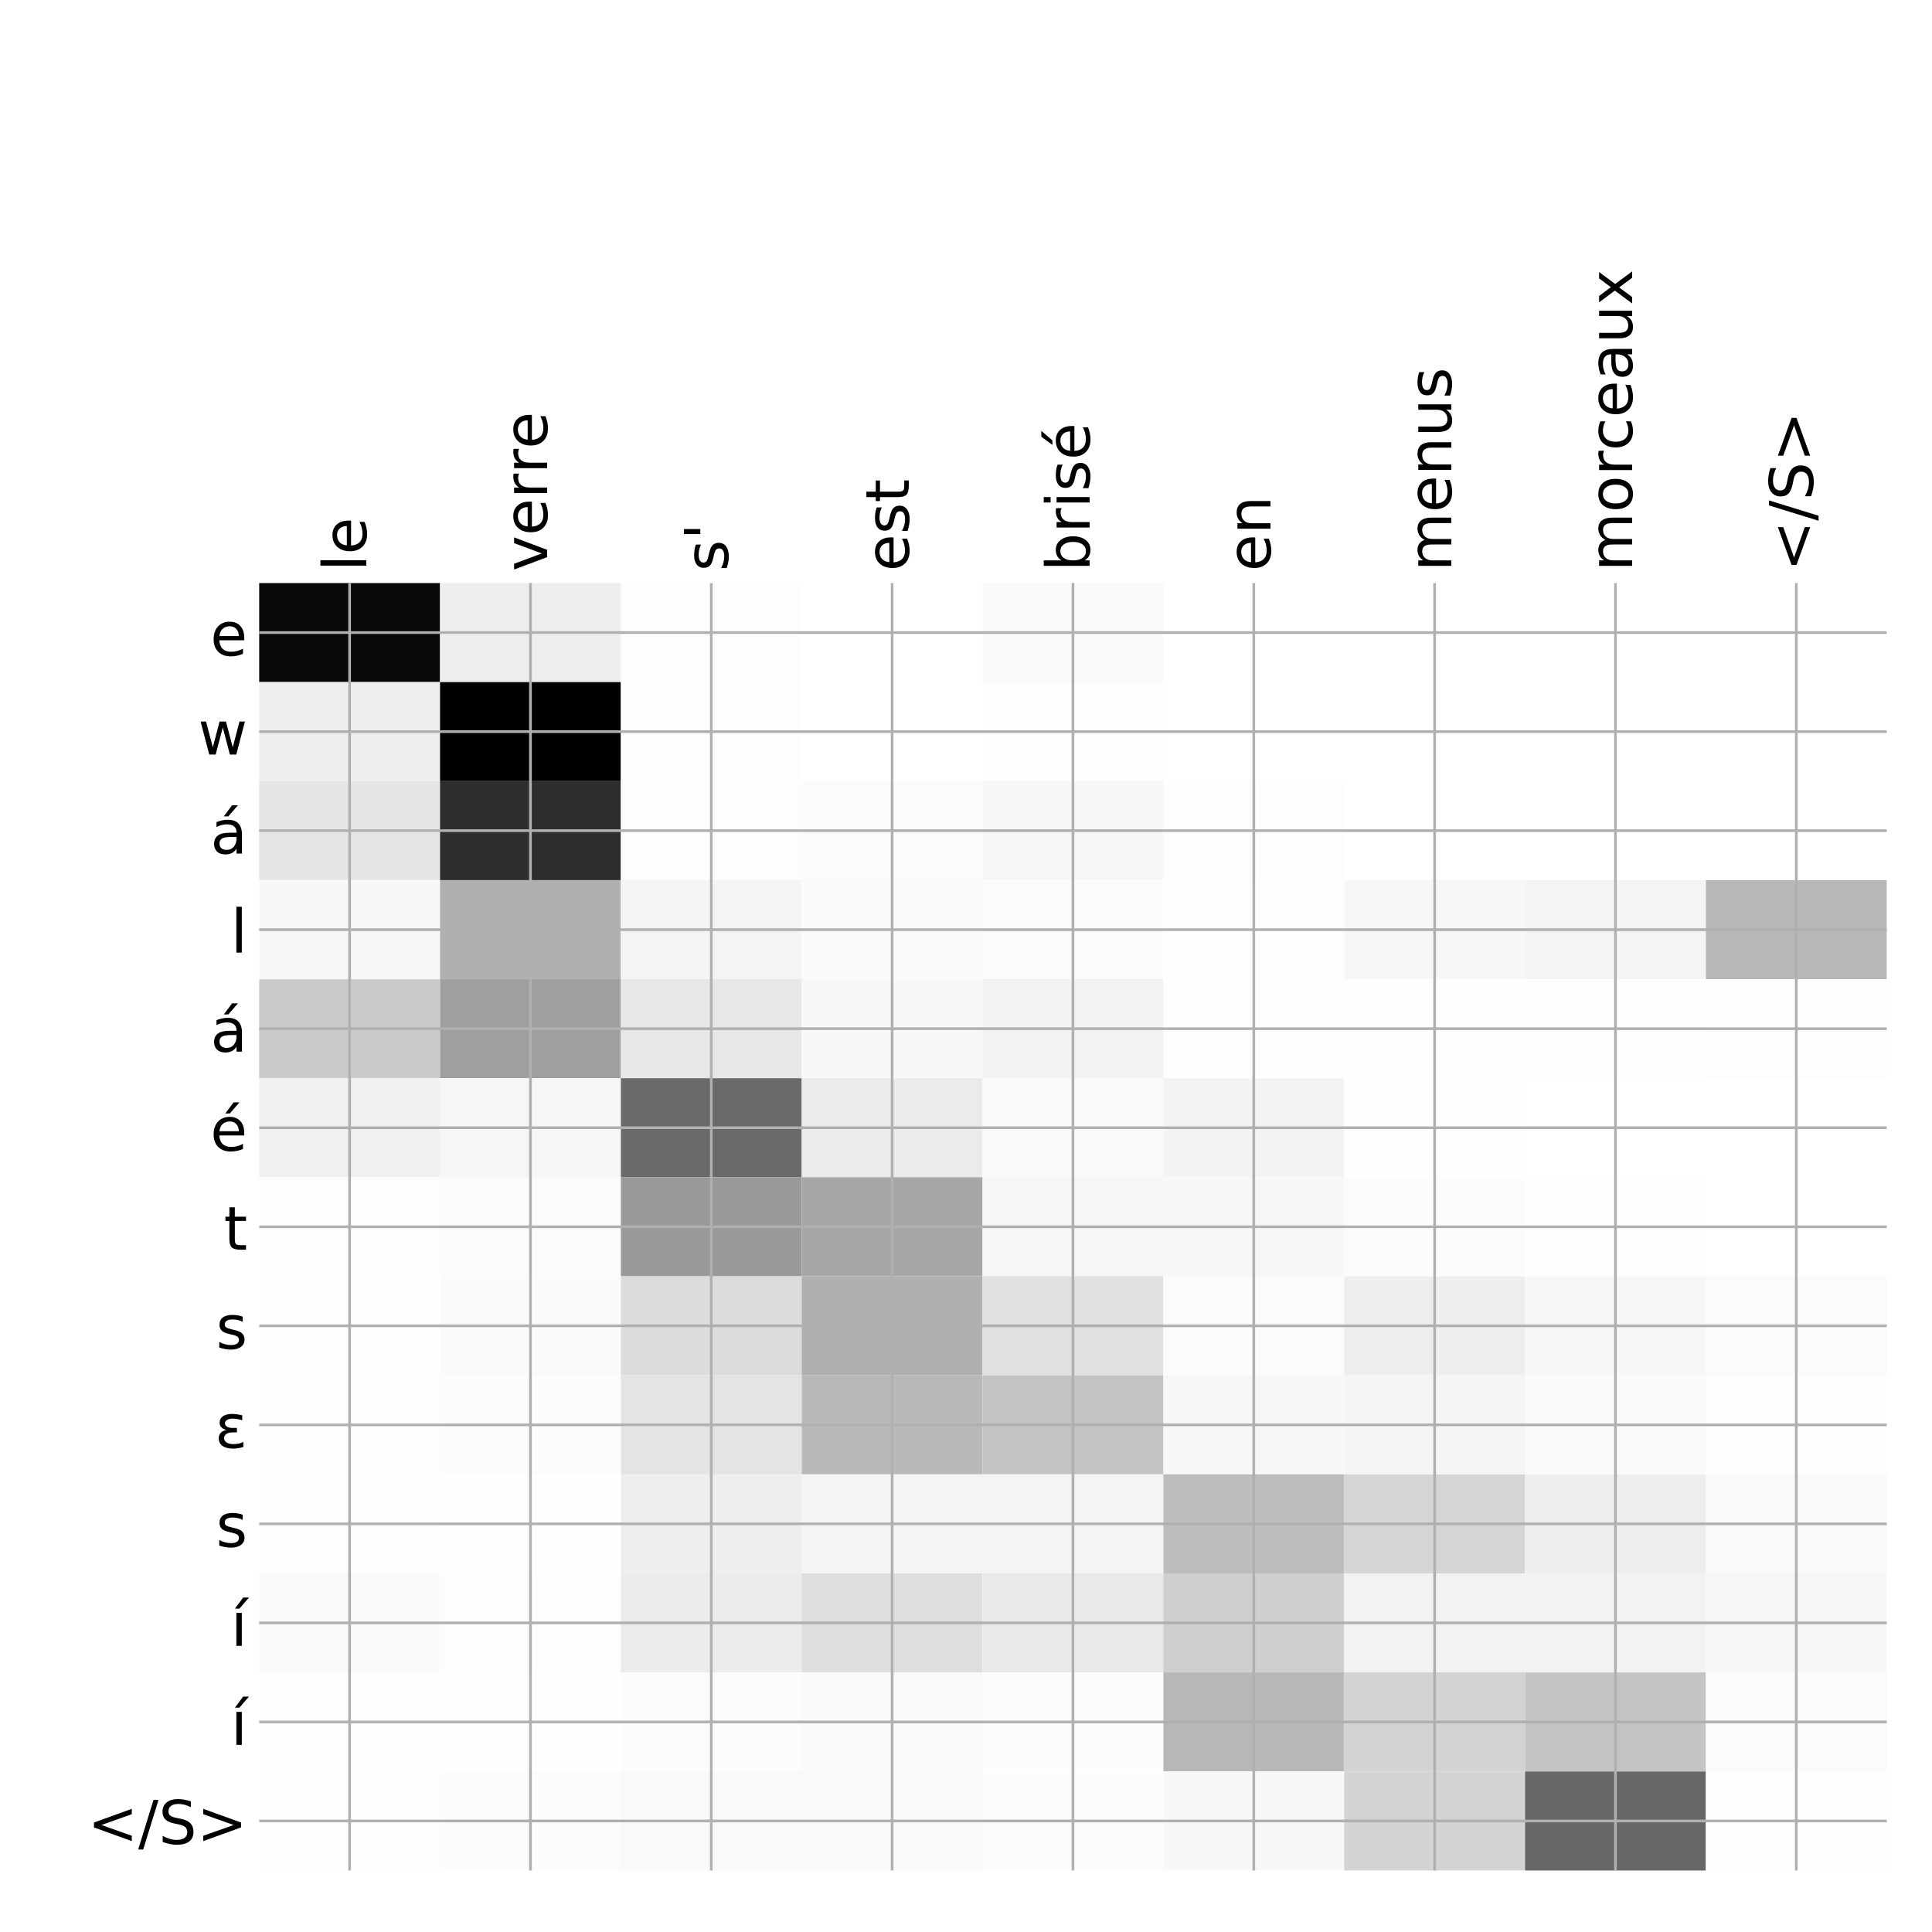 <?xml version="1.0" encoding="utf-8" standalone="no"?>
<!DOCTYPE svg PUBLIC "-//W3C//DTD SVG 1.1//EN"
  "http://www.w3.org/Graphics/SVG/1.1/DTD/svg11.dtd">
<!-- Created with matplotlib (http://matplotlib.org/) -->
<svg height="576pt" version="1.1" viewBox="0 0 576 576" width="576pt" xmlns="http://www.w3.org/2000/svg" xmlns:xlink="http://www.w3.org/1999/xlink">
 <defs>
  <style type="text/css">
*{stroke-linecap:butt;stroke-linejoin:round;}
  </style>
 </defs>
 <g id="figure_1">
  <g id="patch_1">
   <path d="M 0 576 
L 576 576 
L 576 0 
L 0 0 
z
" style="fill:#ffffff;"/>
  </g>
  <g id="axes_1">
   <g id="PolyCollection_1">
    <path clip-path="url(#p020e5f4167)" d="M 77.275 173.833 
L 77.275 203.358 
L 131.189 203.358 
L 131.189 173.833 
L 77.275 173.833 
z
" style="fill:#090909;"/>
    <path clip-path="url(#p020e5f4167)" d="M 131.189 173.833 
L 131.189 203.358 
L 185.103 203.358 
L 185.103 173.833 
L 131.189 173.833 
z
" style="fill:#eeeeee;"/>
    <path clip-path="url(#p020e5f4167)" d="M 185.103 173.833 
L 185.103 203.358 
L 239.017 203.358 
L 239.017 173.833 
L 185.103 173.833 
z
" style="fill:#fdfdfd;"/>
    <path clip-path="url(#p020e5f4167)" d="M 239.017 173.833 
L 239.017 203.358 
L 292.931 203.358 
L 292.931 173.833 
L 239.017 173.833 
z
" style="fill:#ffffff;"/>
    <path clip-path="url(#p020e5f4167)" d="M 292.931 173.833 
L 292.931 203.358 
L 346.844 203.358 
L 346.844 173.833 
L 292.931 173.833 
z
" style="fill:#f9f9f9;"/>
    <path clip-path="url(#p020e5f4167)" d="M 346.844 173.833 
L 346.844 203.358 
L 400.758 203.358 
L 400.758 173.833 
L 346.844 173.833 
z
" style="fill:#ffffff;"/>
    <path clip-path="url(#p020e5f4167)" d="M 400.758 173.833 
L 400.758 203.358 
L 454.672 203.358 
L 454.672 173.833 
L 400.758 173.833 
z
" style="fill:#ffffff;"/>
    <path clip-path="url(#p020e5f4167)" d="M 454.672 173.833 
L 454.672 203.358 
L 508.586 203.358 
L 508.586 173.833 
L 454.672 173.833 
z
" style="fill:#ffffff;"/>
    <path clip-path="url(#p020e5f4167)" d="M 508.586 173.833 
L 508.586 203.358 
L 562.5 203.358 
L 562.5 173.833 
L 508.586 173.833 
z
" style="fill:#ffffff;"/>
    <path clip-path="url(#p020e5f4167)" d="M 77.275 203.358 
L 77.275 232.883 
L 131.189 232.883 
L 131.189 203.358 
L 77.275 203.358 
z
" style="fill:#efefef;"/>
    <path clip-path="url(#p020e5f4167)" d="M 131.189 203.358 
L 131.189 232.883 
L 185.103 232.883 
L 185.103 203.358 
L 131.189 203.358 
z
"/>
    <path clip-path="url(#p020e5f4167)" d="M 185.103 203.358 
L 185.103 232.883 
L 239.017 232.883 
L 239.017 203.358 
L 185.103 203.358 
z
" style="fill:#fdfdfd;"/>
    <path clip-path="url(#p020e5f4167)" d="M 239.017 203.358 
L 239.017 232.883 
L 292.931 232.883 
L 292.931 203.358 
L 239.017 203.358 
z
" style="fill:#ffffff;"/>
    <path clip-path="url(#p020e5f4167)" d="M 292.931 203.358 
L 292.931 232.883 
L 346.844 232.883 
L 346.844 203.358 
L 292.931 203.358 
z
" style="fill:#fdfdfd;"/>
    <path clip-path="url(#p020e5f4167)" d="M 346.844 203.358 
L 346.844 232.883 
L 400.758 232.883 
L 400.758 203.358 
L 346.844 203.358 
z
" style="fill:#ffffff;"/>
    <path clip-path="url(#p020e5f4167)" d="M 400.758 203.358 
L 400.758 232.883 
L 454.672 232.883 
L 454.672 203.358 
L 400.758 203.358 
z
" style="fill:#ffffff;"/>
    <path clip-path="url(#p020e5f4167)" d="M 454.672 203.358 
L 454.672 232.883 
L 508.586 232.883 
L 508.586 203.358 
L 454.672 203.358 
z
" style="fill:#ffffff;"/>
    <path clip-path="url(#p020e5f4167)" d="M 508.586 203.358 
L 508.586 232.883 
L 562.5 232.883 
L 562.5 203.358 
L 508.586 203.358 
z
" style="fill:#ffffff;"/>
    <path clip-path="url(#p020e5f4167)" d="M 77.275 232.883 
L 77.275 262.408 
L 131.189 262.408 
L 131.189 232.883 
L 77.275 232.883 
z
" style="fill:#e6e6e6;"/>
    <path clip-path="url(#p020e5f4167)" d="M 131.189 232.883 
L 131.189 262.408 
L 185.103 262.408 
L 185.103 232.883 
L 131.189 232.883 
z
" style="fill:#2e2e2e;"/>
    <path clip-path="url(#p020e5f4167)" d="M 185.103 232.883 
L 185.103 262.408 
L 239.017 262.408 
L 239.017 232.883 
L 185.103 232.883 
z
" style="fill:#fdfdfd;"/>
    <path clip-path="url(#p020e5f4167)" d="M 239.017 232.883 
L 239.017 262.408 
L 292.931 262.408 
L 292.931 232.883 
L 239.017 232.883 
z
" style="fill:#fbfbfb;"/>
    <path clip-path="url(#p020e5f4167)" d="M 292.931 232.883 
L 292.931 262.408 
L 346.844 262.408 
L 346.844 232.883 
L 292.931 232.883 
z
" style="fill:#f7f7f7;"/>
    <path clip-path="url(#p020e5f4167)" d="M 346.844 232.883 
L 346.844 262.408 
L 400.758 262.408 
L 400.758 232.883 
L 346.844 232.883 
z
" style="fill:#fdfdfd;"/>
    <path clip-path="url(#p020e5f4167)" d="M 400.758 232.883 
L 400.758 262.408 
L 454.672 262.408 
L 454.672 232.883 
L 400.758 232.883 
z
" style="fill:#ffffff;"/>
    <path clip-path="url(#p020e5f4167)" d="M 454.672 232.883 
L 454.672 262.408 
L 508.586 262.408 
L 508.586 232.883 
L 454.672 232.883 
z
" style="fill:#ffffff;"/>
    <path clip-path="url(#p020e5f4167)" d="M 508.586 232.883 
L 508.586 262.408 
L 562.5 262.408 
L 562.5 232.883 
L 508.586 232.883 
z
" style="fill:#ffffff;"/>
    <path clip-path="url(#p020e5f4167)" d="M 77.275 262.408 
L 77.275 291.933 
L 131.189 291.933 
L 131.189 262.408 
L 77.275 262.408 
z
" style="fill:#f8f8f8;"/>
    <path clip-path="url(#p020e5f4167)" d="M 131.189 262.408 
L 131.189 291.933 
L 185.103 291.933 
L 185.103 262.408 
L 131.189 262.408 
z
" style="fill:#b0b0b0;"/>
    <path clip-path="url(#p020e5f4167)" d="M 185.103 262.408 
L 185.103 291.933 
L 239.017 291.933 
L 239.017 262.408 
L 185.103 262.408 
z
" style="fill:#f4f4f4;"/>
    <path clip-path="url(#p020e5f4167)" d="M 239.017 262.408 
L 239.017 291.933 
L 292.931 291.933 
L 292.931 262.408 
L 239.017 262.408 
z
" style="fill:#fafafa;"/>
    <path clip-path="url(#p020e5f4167)" d="M 292.931 262.408 
L 292.931 291.933 
L 346.844 291.933 
L 346.844 262.408 
L 292.931 262.408 
z
" style="fill:#fcfcfc;"/>
    <path clip-path="url(#p020e5f4167)" d="M 346.844 262.408 
L 346.844 291.933 
L 400.758 291.933 
L 400.758 262.408 
L 346.844 262.408 
z
" style="fill:#fefefe;"/>
    <path clip-path="url(#p020e5f4167)" d="M 400.758 262.408 
L 400.758 291.933 
L 454.672 291.933 
L 454.672 262.408 
L 400.758 262.408 
z
" style="fill:#f7f7f7;"/>
    <path clip-path="url(#p020e5f4167)" d="M 454.672 262.408 
L 454.672 291.933 
L 508.586 291.933 
L 508.586 262.408 
L 454.672 262.408 
z
" style="fill:#f4f4f4;"/>
    <path clip-path="url(#p020e5f4167)" d="M 508.586 262.408 
L 508.586 291.933 
L 562.5 291.933 
L 562.5 262.408 
L 508.586 262.408 
z
" style="fill:#b8b8b8;"/>
    <path clip-path="url(#p020e5f4167)" d="M 77.275 291.933 
L 77.275 321.458 
L 131.189 321.458 
L 131.189 291.933 
L 77.275 291.933 
z
" style="fill:#cacaca;"/>
    <path clip-path="url(#p020e5f4167)" d="M 131.189 291.933 
L 131.189 321.458 
L 185.103 321.458 
L 185.103 291.933 
L 131.189 291.933 
z
" style="fill:#9f9f9f;"/>
    <path clip-path="url(#p020e5f4167)" d="M 185.103 291.933 
L 185.103 321.458 
L 239.017 321.458 
L 239.017 291.933 
L 185.103 291.933 
z
" style="fill:#e7e7e7;"/>
    <path clip-path="url(#p020e5f4167)" d="M 239.017 291.933 
L 239.017 321.458 
L 292.931 321.458 
L 292.931 291.933 
L 239.017 291.933 
z
" style="fill:#f8f8f8;"/>
    <path clip-path="url(#p020e5f4167)" d="M 292.931 291.933 
L 292.931 321.458 
L 346.844 321.458 
L 346.844 291.933 
L 292.931 291.933 
z
" style="fill:#f2f2f2;"/>
    <path clip-path="url(#p020e5f4167)" d="M 346.844 291.933 
L 346.844 321.458 
L 400.758 321.458 
L 400.758 291.933 
L 346.844 291.933 
z
" style="fill:#fefefe;"/>
    <path clip-path="url(#p020e5f4167)" d="M 400.758 291.933 
L 400.758 321.458 
L 454.672 321.458 
L 454.672 291.933 
L 400.758 291.933 
z
" style="fill:#fefefe;"/>
    <path clip-path="url(#p020e5f4167)" d="M 454.672 291.933 
L 454.672 321.458 
L 508.586 321.458 
L 508.586 291.933 
L 454.672 291.933 
z
" style="fill:#fefefe;"/>
    <path clip-path="url(#p020e5f4167)" d="M 508.586 291.933 
L 508.586 321.458 
L 562.5 321.458 
L 562.5 291.933 
L 508.586 291.933 
z
" style="fill:#fdfdfd;"/>
    <path clip-path="url(#p020e5f4167)" d="M 77.275 321.458 
L 77.275 350.983 
L 131.189 350.983 
L 131.189 321.458 
L 77.275 321.458 
z
" style="fill:#f0f0f0;"/>
    <path clip-path="url(#p020e5f4167)" d="M 131.189 321.458 
L 131.189 350.983 
L 185.103 350.983 
L 185.103 321.458 
L 131.189 321.458 
z
" style="fill:#f6f6f6;"/>
    <path clip-path="url(#p020e5f4167)" d="M 185.103 321.458 
L 185.103 350.983 
L 239.017 350.983 
L 239.017 321.458 
L 185.103 321.458 
z
" style="fill:#6a6a6a;"/>
    <path clip-path="url(#p020e5f4167)" d="M 239.017 321.458 
L 239.017 350.983 
L 292.931 350.983 
L 292.931 321.458 
L 239.017 321.458 
z
" style="fill:#ebebeb;"/>
    <path clip-path="url(#p020e5f4167)" d="M 292.931 321.458 
L 292.931 350.983 
L 346.844 350.983 
L 346.844 321.458 
L 292.931 321.458 
z
" style="fill:#f9f9f9;"/>
    <path clip-path="url(#p020e5f4167)" d="M 346.844 321.458 
L 346.844 350.983 
L 400.758 350.983 
L 400.758 321.458 
L 346.844 321.458 
z
" style="fill:#f3f3f3;"/>
    <path clip-path="url(#p020e5f4167)" d="M 400.758 321.458 
L 400.758 350.983 
L 454.672 350.983 
L 454.672 321.458 
L 400.758 321.458 
z
" style="fill:#fefefe;"/>
    <path clip-path="url(#p020e5f4167)" d="M 454.672 321.458 
L 454.672 350.983 
L 508.586 350.983 
L 508.586 321.458 
L 454.672 321.458 
z
" style="fill:#ffffff;"/>
    <path clip-path="url(#p020e5f4167)" d="M 508.586 321.458 
L 508.586 350.983 
L 562.5 350.983 
L 562.5 321.458 
L 508.586 321.458 
z
" style="fill:#ffffff;"/>
    <path clip-path="url(#p020e5f4167)" d="M 77.275 350.983 
L 77.275 380.508 
L 131.189 380.508 
L 131.189 350.983 
L 77.275 350.983 
z
" style="fill:#fdfdfd;"/>
    <path clip-path="url(#p020e5f4167)" d="M 131.189 350.983 
L 131.189 380.508 
L 185.103 380.508 
L 185.103 350.983 
L 131.189 350.983 
z
" style="fill:#fbfbfb;"/>
    <path clip-path="url(#p020e5f4167)" d="M 185.103 350.983 
L 185.103 380.508 
L 239.017 380.508 
L 239.017 350.983 
L 185.103 350.983 
z
" style="fill:#999999;"/>
    <path clip-path="url(#p020e5f4167)" d="M 239.017 350.983 
L 239.017 380.508 
L 292.931 380.508 
L 292.931 350.983 
L 239.017 350.983 
z
" style="fill:#a7a7a7;"/>
    <path clip-path="url(#p020e5f4167)" d="M 292.931 350.983 
L 292.931 380.508 
L 346.844 380.508 
L 346.844 350.983 
L 292.931 350.983 
z
" style="fill:#f6f6f6;"/>
    <path clip-path="url(#p020e5f4167)" d="M 346.844 350.983 
L 346.844 380.508 
L 400.758 380.508 
L 400.758 350.983 
L 346.844 350.983 
z
" style="fill:#f7f7f7;"/>
    <path clip-path="url(#p020e5f4167)" d="M 400.758 350.983 
L 400.758 380.508 
L 454.672 380.508 
L 454.672 350.983 
L 400.758 350.983 
z
" style="fill:#fcfcfc;"/>
    <path clip-path="url(#p020e5f4167)" d="M 454.672 350.983 
L 454.672 380.508 
L 508.586 380.508 
L 508.586 350.983 
L 454.672 350.983 
z
" style="fill:#fefefe;"/>
    <path clip-path="url(#p020e5f4167)" d="M 508.586 350.983 
L 508.586 380.508 
L 562.5 380.508 
L 562.5 350.983 
L 508.586 350.983 
z
" style="fill:#ffffff;"/>
    <path clip-path="url(#p020e5f4167)" d="M 77.275 380.508 
L 77.275 410.033 
L 131.189 410.033 
L 131.189 380.508 
L 77.275 380.508 
z
" style="fill:#fefefe;"/>
    <path clip-path="url(#p020e5f4167)" d="M 131.189 380.508 
L 131.189 410.033 
L 185.103 410.033 
L 185.103 380.508 
L 131.189 380.508 
z
" style="fill:#fafafa;"/>
    <path clip-path="url(#p020e5f4167)" d="M 185.103 380.508 
L 185.103 410.033 
L 239.017 410.033 
L 239.017 380.508 
L 185.103 380.508 
z
" style="fill:#dcdcdc;"/>
    <path clip-path="url(#p020e5f4167)" d="M 239.017 380.508 
L 239.017 410.033 
L 292.931 410.033 
L 292.931 380.508 
L 239.017 380.508 
z
" style="fill:#afafaf;"/>
    <path clip-path="url(#p020e5f4167)" d="M 292.931 380.508 
L 292.931 410.033 
L 346.844 410.033 
L 346.844 380.508 
L 292.931 380.508 
z
" style="fill:#e0e0e0;"/>
    <path clip-path="url(#p020e5f4167)" d="M 346.844 380.508 
L 346.844 410.033 
L 400.758 410.033 
L 400.758 380.508 
L 346.844 380.508 
z
" style="fill:#fbfbfb;"/>
    <path clip-path="url(#p020e5f4167)" d="M 400.758 380.508 
L 400.758 410.033 
L 454.672 410.033 
L 454.672 380.508 
L 400.758 380.508 
z
" style="fill:#eeeeee;"/>
    <path clip-path="url(#p020e5f4167)" d="M 454.672 380.508 
L 454.672 410.033 
L 508.586 410.033 
L 508.586 380.508 
L 454.672 380.508 
z
" style="fill:#f7f7f7;"/>
    <path clip-path="url(#p020e5f4167)" d="M 508.586 380.508 
L 508.586 410.033 
L 562.5 410.033 
L 562.5 380.508 
L 508.586 380.508 
z
" style="fill:#fbfbfb;"/>
    <path clip-path="url(#p020e5f4167)" d="M 77.275 410.033 
L 77.275 439.558 
L 131.189 439.558 
L 131.189 410.033 
L 77.275 410.033 
z
" style="fill:#fdfdfd;"/>
    <path clip-path="url(#p020e5f4167)" d="M 131.189 410.033 
L 131.189 439.558 
L 185.103 439.558 
L 185.103 410.033 
L 131.189 410.033 
z
" style="fill:#fcfcfc;"/>
    <path clip-path="url(#p020e5f4167)" d="M 185.103 410.033 
L 185.103 439.558 
L 239.017 439.558 
L 239.017 410.033 
L 185.103 410.033 
z
" style="fill:#e4e4e4;"/>
    <path clip-path="url(#p020e5f4167)" d="M 239.017 410.033 
L 239.017 439.558 
L 292.931 439.558 
L 292.931 410.033 
L 239.017 410.033 
z
" style="fill:#b9b9b9;"/>
    <path clip-path="url(#p020e5f4167)" d="M 292.931 410.033 
L 292.931 439.558 
L 346.844 439.558 
L 346.844 410.033 
L 292.931 410.033 
z
" style="fill:#c3c3c3;"/>
    <path clip-path="url(#p020e5f4167)" d="M 346.844 410.033 
L 346.844 439.558 
L 400.758 439.558 
L 400.758 410.033 
L 346.844 410.033 
z
" style="fill:#f7f7f7;"/>
    <path clip-path="url(#p020e5f4167)" d="M 400.758 410.033 
L 400.758 439.558 
L 454.672 439.558 
L 454.672 410.033 
L 400.758 410.033 
z
" style="fill:#f5f5f5;"/>
    <path clip-path="url(#p020e5f4167)" d="M 454.672 410.033 
L 454.672 439.558 
L 508.586 439.558 
L 508.586 410.033 
L 454.672 410.033 
z
" style="fill:#fafafa;"/>
    <path clip-path="url(#p020e5f4167)" d="M 508.586 410.033 
L 508.586 439.558 
L 562.5 439.558 
L 562.5 410.033 
L 508.586 410.033 
z
" style="fill:#fefefe;"/>
    <path clip-path="url(#p020e5f4167)" d="M 77.275 439.558 
L 77.275 469.083 
L 131.189 469.083 
L 131.189 439.558 
L 77.275 439.558 
z
" style="fill:#fdfdfd;"/>
    <path clip-path="url(#p020e5f4167)" d="M 131.189 439.558 
L 131.189 469.083 
L 185.103 469.083 
L 185.103 439.558 
L 131.189 439.558 
z
" style="fill:#fefefe;"/>
    <path clip-path="url(#p020e5f4167)" d="M 185.103 439.558 
L 185.103 469.083 
L 239.017 469.083 
L 239.017 439.558 
L 185.103 439.558 
z
" style="fill:#eeeeee;"/>
    <path clip-path="url(#p020e5f4167)" d="M 239.017 439.558 
L 239.017 469.083 
L 292.931 469.083 
L 292.931 439.558 
L 239.017 439.558 
z
" style="fill:#f4f4f4;"/>
    <path clip-path="url(#p020e5f4167)" d="M 292.931 439.558 
L 292.931 469.083 
L 346.844 469.083 
L 346.844 439.558 
L 292.931 439.558 
z
" style="fill:#f4f4f4;"/>
    <path clip-path="url(#p020e5f4167)" d="M 346.844 439.558 
L 346.844 469.083 
L 400.758 469.083 
L 400.758 439.558 
L 346.844 439.558 
z
" style="fill:#bdbdbd;"/>
    <path clip-path="url(#p020e5f4167)" d="M 400.758 439.558 
L 400.758 469.083 
L 454.672 469.083 
L 454.672 439.558 
L 400.758 439.558 
z
" style="fill:#d5d5d5;"/>
    <path clip-path="url(#p020e5f4167)" d="M 454.672 439.558 
L 454.672 469.083 
L 508.586 469.083 
L 508.586 439.558 
L 454.672 439.558 
z
" style="fill:#eeeeee;"/>
    <path clip-path="url(#p020e5f4167)" d="M 508.586 439.558 
L 508.586 469.083 
L 562.5 469.083 
L 562.5 439.558 
L 508.586 439.558 
z
" style="fill:#f9f9f9;"/>
    <path clip-path="url(#p020e5f4167)" d="M 77.275 469.083 
L 77.275 498.608 
L 131.189 498.608 
L 131.189 469.083 
L 77.275 469.083 
z
" style="fill:#f9f9f9;"/>
    <path clip-path="url(#p020e5f4167)" d="M 131.189 469.083 
L 131.189 498.608 
L 185.103 498.608 
L 185.103 469.083 
L 131.189 469.083 
z
" style="fill:#fdfdfd;"/>
    <path clip-path="url(#p020e5f4167)" d="M 185.103 469.083 
L 185.103 498.608 
L 239.017 498.608 
L 239.017 469.083 
L 185.103 469.083 
z
" style="fill:#ececec;"/>
    <path clip-path="url(#p020e5f4167)" d="M 239.017 469.083 
L 239.017 498.608 
L 292.931 498.608 
L 292.931 469.083 
L 239.017 469.083 
z
" style="fill:#dedede;"/>
    <path clip-path="url(#p020e5f4167)" d="M 292.931 469.083 
L 292.931 498.608 
L 346.844 498.608 
L 346.844 469.083 
L 292.931 469.083 
z
" style="fill:#e9e9e9;"/>
    <path clip-path="url(#p020e5f4167)" d="M 346.844 469.083 
L 346.844 498.608 
L 400.758 498.608 
L 400.758 469.083 
L 346.844 469.083 
z
" style="fill:#cfcfcf;"/>
    <path clip-path="url(#p020e5f4167)" d="M 400.758 469.083 
L 400.758 498.608 
L 454.672 498.608 
L 454.672 469.083 
L 400.758 469.083 
z
" style="fill:#f2f2f2;"/>
    <path clip-path="url(#p020e5f4167)" d="M 454.672 469.083 
L 454.672 498.608 
L 508.586 498.608 
L 508.586 469.083 
L 454.672 469.083 
z
" style="fill:#f3f3f3;"/>
    <path clip-path="url(#p020e5f4167)" d="M 508.586 469.083 
L 508.586 498.608 
L 562.5 498.608 
L 562.5 469.083 
L 508.586 469.083 
z
" style="fill:#f6f6f6;"/>
    <path clip-path="url(#p020e5f4167)" d="M 77.275 498.608 
L 77.275 528.133 
L 131.189 528.133 
L 131.189 498.608 
L 77.275 498.608 
z
" style="fill:#fefefe;"/>
    <path clip-path="url(#p020e5f4167)" d="M 131.189 498.608 
L 131.189 528.133 
L 185.103 528.133 
L 185.103 498.608 
L 131.189 498.608 
z
" style="fill:#fefefe;"/>
    <path clip-path="url(#p020e5f4167)" d="M 185.103 498.608 
L 185.103 528.133 
L 239.017 528.133 
L 239.017 498.608 
L 185.103 498.608 
z
" style="fill:#fcfcfc;"/>
    <path clip-path="url(#p020e5f4167)" d="M 239.017 498.608 
L 239.017 528.133 
L 292.931 528.133 
L 292.931 498.608 
L 239.017 498.608 
z
" style="fill:#f9f9f9;"/>
    <path clip-path="url(#p020e5f4167)" d="M 292.931 498.608 
L 292.931 528.133 
L 346.844 528.133 
L 346.844 498.608 
L 292.931 498.608 
z
" style="fill:#fcfcfc;"/>
    <path clip-path="url(#p020e5f4167)" d="M 346.844 498.608 
L 346.844 528.133 
L 400.758 528.133 
L 400.758 498.608 
L 346.844 498.608 
z
" style="fill:#b8b8b8;"/>
    <path clip-path="url(#p020e5f4167)" d="M 400.758 498.608 
L 400.758 528.133 
L 454.672 528.133 
L 454.672 498.608 
L 400.758 498.608 
z
" style="fill:#d3d3d3;"/>
    <path clip-path="url(#p020e5f4167)" d="M 454.672 498.608 
L 454.672 528.133 
L 508.586 528.133 
L 508.586 498.608 
L 454.672 498.608 
z
" style="fill:#c4c4c4;"/>
    <path clip-path="url(#p020e5f4167)" d="M 508.586 498.608 
L 508.586 528.133 
L 562.5 528.133 
L 562.5 498.608 
L 508.586 498.608 
z
" style="fill:#fbfbfb;"/>
    <path clip-path="url(#p020e5f4167)" d="M 77.275 528.133 
L 77.275 557.658 
L 131.189 557.658 
L 131.189 528.133 
L 77.275 528.133 
z
" style="fill:#fefefe;"/>
    <path clip-path="url(#p020e5f4167)" d="M 131.189 528.133 
L 131.189 557.658 
L 185.103 557.658 
L 185.103 528.133 
L 131.189 528.133 
z
" style="fill:#fcfcfc;"/>
    <path clip-path="url(#p020e5f4167)" d="M 185.103 528.133 
L 185.103 557.658 
L 239.017 557.658 
L 239.017 528.133 
L 185.103 528.133 
z
" style="fill:#f9f9f9;"/>
    <path clip-path="url(#p020e5f4167)" d="M 239.017 528.133 
L 239.017 557.658 
L 292.931 557.658 
L 292.931 528.133 
L 239.017 528.133 
z
" style="fill:#f9f9f9;"/>
    <path clip-path="url(#p020e5f4167)" d="M 292.931 528.133 
L 292.931 557.658 
L 346.844 557.658 
L 346.844 528.133 
L 292.931 528.133 
z
" style="fill:#fcfcfc;"/>
    <path clip-path="url(#p020e5f4167)" d="M 346.844 528.133 
L 346.844 557.658 
L 400.758 557.658 
L 400.758 528.133 
L 346.844 528.133 
z
" style="fill:#f8f8f8;"/>
    <path clip-path="url(#p020e5f4167)" d="M 400.758 528.133 
L 400.758 557.658 
L 454.672 557.658 
L 454.672 528.133 
L 400.758 528.133 
z
" style="fill:#d4d4d4;"/>
    <path clip-path="url(#p020e5f4167)" d="M 454.672 528.133 
L 454.672 557.658 
L 508.586 557.658 
L 508.586 528.133 
L 454.672 528.133 
z
" style="fill:#676767;"/>
    <path clip-path="url(#p020e5f4167)" d="M 508.586 528.133 
L 508.586 557.658 
L 562.5 557.658 
L 562.5 528.133 
L 508.586 528.133 
z
" style="fill:#fdfdfd;"/>
   </g>
   <g id="matplotlib.axis_1">
    <g id="xtick_1">
     <g id="line2d_1">
      <path clip-path="url(#p020e5f4167)" d="M 104.232 557.658 
L 104.232 173.833 
" style="fill:none;stroke:#b0b0b0;stroke-linecap:square;stroke-width:0.8;"/>
     </g>
     <g id="line2d_2"/>
     <g id="text_1">
      <!-- le -->
      <defs>
       <path d="M 9.422 75.984 
L 18.406 75.984 
L 18.406 0 
L 9.422 0 
z
" id="DejaVuSans-6c"/>
       <path d="M 56.203 29.594 
L 56.203 25.203 
L 14.891 25.203 
Q 15.484 15.922 20.484 11.062 
Q 25.484 6.203 34.422 6.203 
Q 39.594 6.203 44.453 7.469 
Q 49.312 8.734 54.109 11.281 
L 54.109 2.781 
Q 49.266 0.734 44.188 -0.344 
Q 39.109 -1.422 33.891 -1.422 
Q 20.797 -1.422 13.156 6.188 
Q 5.516 13.812 5.516 26.812 
Q 5.516 40.234 12.766 48.109 
Q 20.016 56 32.328 56 
Q 43.359 56 49.781 48.891 
Q 56.203 41.797 56.203 29.594 
z
M 47.219 32.234 
Q 47.125 39.594 43.094 43.984 
Q 39.062 48.391 32.422 48.391 
Q 24.906 48.391 20.391 44.141 
Q 15.875 39.891 15.188 32.172 
z
" id="DejaVuSans-65"/>
      </defs>
      <g transform="translate(109.199 170.333)rotate(-90)scale(0.18 -0.18)">
       <use xlink:href="#DejaVuSans-6c"/>
       <use x="27.783" xlink:href="#DejaVuSans-65"/>
      </g>
     </g>
    </g>
    <g id="xtick_2">
     <g id="line2d_3">
      <path clip-path="url(#p020e5f4167)" d="M 158.146 557.658 
L 158.146 173.833 
" style="fill:none;stroke:#b0b0b0;stroke-linecap:square;stroke-width:0.8;"/>
     </g>
     <g id="line2d_4"/>
     <g id="text_2">
      <!-- verre -->
      <defs>
       <path d="M 2.984 54.688 
L 12.5 54.688 
L 29.594 8.797 
L 46.688 54.688 
L 56.203 54.688 
L 35.688 0 
L 23.484 0 
z
" id="DejaVuSans-76"/>
       <path d="M 41.109 46.297 
Q 39.594 47.172 37.812 47.578 
Q 36.031 48 33.891 48 
Q 26.266 48 22.188 43.047 
Q 18.109 38.094 18.109 28.812 
L 18.109 0 
L 9.078 0 
L 9.078 54.688 
L 18.109 54.688 
L 18.109 46.188 
Q 20.953 51.172 25.484 53.578 
Q 30.031 56 36.531 56 
Q 37.453 56 38.578 55.875 
Q 39.703 55.766 41.062 55.516 
z
" id="DejaVuSans-72"/>
      </defs>
      <g transform="translate(163.113 170.333)rotate(-90)scale(0.18 -0.18)">
       <use xlink:href="#DejaVuSans-76"/>
       <use x="59.18" xlink:href="#DejaVuSans-65"/>
       <use x="120.703" xlink:href="#DejaVuSans-72"/>
       <use x="161.801" xlink:href="#DejaVuSans-72"/>
       <use x="202.883" xlink:href="#DejaVuSans-65"/>
      </g>
     </g>
    </g>
    <g id="xtick_3">
     <g id="line2d_5">
      <path clip-path="url(#p020e5f4167)" d="M 212.06 557.658 
L 212.06 173.833 
" style="fill:none;stroke:#b0b0b0;stroke-linecap:square;stroke-width:0.8;"/>
     </g>
     <g id="line2d_6"/>
     <g id="text_3">
      <!-- s' -->
      <defs>
       <path d="M 44.281 53.078 
L 44.281 44.578 
Q 40.484 46.531 36.375 47.5 
Q 32.281 48.484 27.875 48.484 
Q 21.188 48.484 17.844 46.438 
Q 14.5 44.391 14.5 40.281 
Q 14.5 37.156 16.891 35.375 
Q 19.281 33.594 26.516 31.984 
L 29.594 31.297 
Q 39.156 29.25 43.188 25.516 
Q 47.219 21.781 47.219 15.094 
Q 47.219 7.469 41.188 3.016 
Q 35.156 -1.422 24.609 -1.422 
Q 20.219 -1.422 15.453 -0.562 
Q 10.688 0.297 5.422 2 
L 5.422 11.281 
Q 10.406 8.688 15.234 7.391 
Q 20.062 6.109 24.812 6.109 
Q 31.156 6.109 34.562 8.281 
Q 37.984 10.453 37.984 14.406 
Q 37.984 18.062 35.516 20.016 
Q 33.062 21.969 24.703 23.781 
L 21.578 24.516 
Q 13.234 26.266 9.516 29.906 
Q 5.812 33.547 5.812 39.891 
Q 5.812 47.609 11.281 51.797 
Q 16.75 56 26.812 56 
Q 31.781 56 36.172 55.266 
Q 40.578 54.547 44.281 53.078 
z
" id="DejaVuSans-73"/>
       <path d="M 17.922 72.906 
L 17.922 45.797 
L 9.625 45.797 
L 9.625 72.906 
z
" id="DejaVuSans-27"/>
      </defs>
      <g transform="translate(217.027 170.333)rotate(-90)scale(0.18 -0.18)">
       <use xlink:href="#DejaVuSans-73"/>
       <use x="52.1" xlink:href="#DejaVuSans-27"/>
      </g>
     </g>
    </g>
    <g id="xtick_4">
     <g id="line2d_7">
      <path clip-path="url(#p020e5f4167)" d="M 265.974 557.658 
L 265.974 173.833 
" style="fill:none;stroke:#b0b0b0;stroke-linecap:square;stroke-width:0.8;"/>
     </g>
     <g id="line2d_8"/>
     <g id="text_4">
      <!-- est -->
      <defs>
       <path d="M 18.312 70.219 
L 18.312 54.688 
L 36.812 54.688 
L 36.812 47.703 
L 18.312 47.703 
L 18.312 18.016 
Q 18.312 11.328 20.141 9.422 
Q 21.969 7.516 27.594 7.516 
L 36.812 7.516 
L 36.812 0 
L 27.594 0 
Q 17.188 0 13.234 3.875 
Q 9.281 7.766 9.281 18.016 
L 9.281 47.703 
L 2.688 47.703 
L 2.688 54.688 
L 9.281 54.688 
L 9.281 70.219 
z
" id="DejaVuSans-74"/>
      </defs>
      <g transform="translate(270.94 170.333)rotate(-90)scale(0.18 -0.18)">
       <use xlink:href="#DejaVuSans-65"/>
       <use x="61.523" xlink:href="#DejaVuSans-73"/>
       <use x="113.623" xlink:href="#DejaVuSans-74"/>
      </g>
     </g>
    </g>
    <g id="xtick_5">
     <g id="line2d_9">
      <path clip-path="url(#p020e5f4167)" d="M 319.887 557.658 
L 319.887 173.833 
" style="fill:none;stroke:#b0b0b0;stroke-linecap:square;stroke-width:0.8;"/>
     </g>
     <g id="line2d_10"/>
     <g id="text_5">
      <!-- brisé -->
      <defs>
       <path d="M 48.688 27.297 
Q 48.688 37.203 44.609 42.844 
Q 40.531 48.484 33.406 48.484 
Q 26.266 48.484 22.188 42.844 
Q 18.109 37.203 18.109 27.297 
Q 18.109 17.391 22.188 11.75 
Q 26.266 6.109 33.406 6.109 
Q 40.531 6.109 44.609 11.75 
Q 48.688 17.391 48.688 27.297 
z
M 18.109 46.391 
Q 20.953 51.266 25.266 53.625 
Q 29.594 56 35.594 56 
Q 45.562 56 51.781 48.094 
Q 58.016 40.188 58.016 27.297 
Q 58.016 14.406 51.781 6.484 
Q 45.562 -1.422 35.594 -1.422 
Q 29.594 -1.422 25.266 0.953 
Q 20.953 3.328 18.109 8.203 
L 18.109 0 
L 9.078 0 
L 9.078 75.984 
L 18.109 75.984 
z
" id="DejaVuSans-62"/>
       <path d="M 9.422 54.688 
L 18.406 54.688 
L 18.406 0 
L 9.422 0 
z
M 9.422 75.984 
L 18.406 75.984 
L 18.406 64.594 
L 9.422 64.594 
z
" id="DejaVuSans-69"/>
       <path d="M 56.203 29.594 
L 56.203 25.203 
L 14.891 25.203 
Q 15.484 15.922 20.484 11.062 
Q 25.484 6.203 34.422 6.203 
Q 39.594 6.203 44.453 7.469 
Q 49.312 8.734 54.109 11.281 
L 54.109 2.781 
Q 49.266 0.734 44.188 -0.344 
Q 39.109 -1.422 33.891 -1.422 
Q 20.797 -1.422 13.156 6.188 
Q 5.516 13.812 5.516 26.812 
Q 5.516 40.234 12.766 48.109 
Q 20.016 56 32.328 56 
Q 43.359 56 49.781 48.891 
Q 56.203 41.797 56.203 29.594 
z
M 47.219 32.234 
Q 47.125 39.594 43.094 43.984 
Q 39.062 48.391 32.422 48.391 
Q 24.906 48.391 20.391 44.141 
Q 15.875 39.891 15.188 32.172 
z
M 38.531 79.984 
L 48.25 79.984 
L 32.344 61.625 
L 24.859 61.625 
z
" id="DejaVuSans-e9"/>
      </defs>
      <g transform="translate(324.854 170.333)rotate(-90)scale(0.18 -0.18)">
       <use xlink:href="#DejaVuSans-62"/>
       <use x="63.477" xlink:href="#DejaVuSans-72"/>
       <use x="104.59" xlink:href="#DejaVuSans-69"/>
       <use x="132.373" xlink:href="#DejaVuSans-73"/>
       <use x="184.473" xlink:href="#DejaVuSans-e9"/>
      </g>
     </g>
    </g>
    <g id="xtick_6">
     <g id="line2d_11">
      <path clip-path="url(#p020e5f4167)" d="M 373.801 557.658 
L 373.801 173.833 
" style="fill:none;stroke:#b0b0b0;stroke-linecap:square;stroke-width:0.8;"/>
     </g>
     <g id="line2d_12"/>
     <g id="text_6">
      <!-- en -->
      <defs>
       <path d="M 54.891 33.016 
L 54.891 0 
L 45.906 0 
L 45.906 32.719 
Q 45.906 40.484 42.875 44.328 
Q 39.844 48.188 33.797 48.188 
Q 26.516 48.188 22.312 43.547 
Q 18.109 38.922 18.109 30.906 
L 18.109 0 
L 9.078 0 
L 9.078 54.688 
L 18.109 54.688 
L 18.109 46.188 
Q 21.344 51.125 25.703 53.562 
Q 30.078 56 35.797 56 
Q 45.219 56 50.047 50.172 
Q 54.891 44.344 54.891 33.016 
z
" id="DejaVuSans-6e"/>
      </defs>
      <g transform="translate(378.768 170.333)rotate(-90)scale(0.18 -0.18)">
       <use xlink:href="#DejaVuSans-65"/>
       <use x="61.523" xlink:href="#DejaVuSans-6e"/>
      </g>
     </g>
    </g>
    <g id="xtick_7">
     <g id="line2d_13">
      <path clip-path="url(#p020e5f4167)" d="M 427.715 557.658 
L 427.715 173.833 
" style="fill:none;stroke:#b0b0b0;stroke-linecap:square;stroke-width:0.8;"/>
     </g>
     <g id="line2d_14"/>
     <g id="text_7">
      <!-- menus -->
      <defs>
       <path d="M 52 44.188 
Q 55.375 50.25 60.062 53.125 
Q 64.75 56 71.094 56 
Q 79.641 56 84.281 50.016 
Q 88.922 44.047 88.922 33.016 
L 88.922 0 
L 79.891 0 
L 79.891 32.719 
Q 79.891 40.578 77.094 44.375 
Q 74.312 48.188 68.609 48.188 
Q 61.625 48.188 57.562 43.547 
Q 53.516 38.922 53.516 30.906 
L 53.516 0 
L 44.484 0 
L 44.484 32.719 
Q 44.484 40.625 41.703 44.406 
Q 38.922 48.188 33.109 48.188 
Q 26.219 48.188 22.156 43.531 
Q 18.109 38.875 18.109 30.906 
L 18.109 0 
L 9.078 0 
L 9.078 54.688 
L 18.109 54.688 
L 18.109 46.188 
Q 21.188 51.219 25.484 53.609 
Q 29.781 56 35.688 56 
Q 41.656 56 45.828 52.969 
Q 50 49.953 52 44.188 
z
" id="DejaVuSans-6d"/>
       <path d="M 8.5 21.578 
L 8.5 54.688 
L 17.484 54.688 
L 17.484 21.922 
Q 17.484 14.156 20.5 10.266 
Q 23.531 6.391 29.594 6.391 
Q 36.859 6.391 41.078 11.031 
Q 45.312 15.672 45.312 23.688 
L 45.312 54.688 
L 54.297 54.688 
L 54.297 0 
L 45.312 0 
L 45.312 8.406 
Q 42.047 3.422 37.719 1 
Q 33.406 -1.422 27.688 -1.422 
Q 18.266 -1.422 13.375 4.438 
Q 8.5 10.297 8.5 21.578 
z
M 31.109 56 
z
" id="DejaVuSans-75"/>
      </defs>
      <g transform="translate(432.682 170.333)rotate(-90)scale(0.18 -0.18)">
       <use xlink:href="#DejaVuSans-6d"/>
       <use x="97.412" xlink:href="#DejaVuSans-65"/>
       <use x="158.936" xlink:href="#DejaVuSans-6e"/>
       <use x="222.314" xlink:href="#DejaVuSans-75"/>
       <use x="285.693" xlink:href="#DejaVuSans-73"/>
      </g>
     </g>
    </g>
    <g id="xtick_8">
     <g id="line2d_15">
      <path clip-path="url(#p020e5f4167)" d="M 481.629 557.658 
L 481.629 173.833 
" style="fill:none;stroke:#b0b0b0;stroke-linecap:square;stroke-width:0.8;"/>
     </g>
     <g id="line2d_16"/>
     <g id="text_8">
      <!-- morceaux -->
      <defs>
       <path d="M 30.609 48.391 
Q 23.391 48.391 19.188 42.75 
Q 14.984 37.109 14.984 27.297 
Q 14.984 17.484 19.156 11.844 
Q 23.344 6.203 30.609 6.203 
Q 37.797 6.203 41.984 11.859 
Q 46.188 17.531 46.188 27.297 
Q 46.188 37.016 41.984 42.703 
Q 37.797 48.391 30.609 48.391 
z
M 30.609 56 
Q 42.328 56 49.016 48.375 
Q 55.719 40.766 55.719 27.297 
Q 55.719 13.875 49.016 6.219 
Q 42.328 -1.422 30.609 -1.422 
Q 18.844 -1.422 12.172 6.219 
Q 5.516 13.875 5.516 27.297 
Q 5.516 40.766 12.172 48.375 
Q 18.844 56 30.609 56 
z
" id="DejaVuSans-6f"/>
       <path d="M 48.781 52.594 
L 48.781 44.188 
Q 44.969 46.297 41.141 47.344 
Q 37.312 48.391 33.406 48.391 
Q 24.656 48.391 19.812 42.844 
Q 14.984 37.312 14.984 27.297 
Q 14.984 17.281 19.812 11.734 
Q 24.656 6.203 33.406 6.203 
Q 37.312 6.203 41.141 7.25 
Q 44.969 8.297 48.781 10.406 
L 48.781 2.094 
Q 45.016 0.344 40.984 -0.531 
Q 36.969 -1.422 32.422 -1.422 
Q 20.062 -1.422 12.781 6.344 
Q 5.516 14.109 5.516 27.297 
Q 5.516 40.672 12.859 48.328 
Q 20.219 56 33.016 56 
Q 37.156 56 41.109 55.141 
Q 45.062 54.297 48.781 52.594 
z
" id="DejaVuSans-63"/>
       <path d="M 34.281 27.484 
Q 23.391 27.484 19.188 25 
Q 14.984 22.516 14.984 16.5 
Q 14.984 11.719 18.141 8.906 
Q 21.297 6.109 26.703 6.109 
Q 34.188 6.109 38.703 11.406 
Q 43.219 16.703 43.219 25.484 
L 43.219 27.484 
z
M 52.203 31.203 
L 52.203 0 
L 43.219 0 
L 43.219 8.297 
Q 40.141 3.328 35.547 0.953 
Q 30.953 -1.422 24.312 -1.422 
Q 15.922 -1.422 10.953 3.297 
Q 6 8.016 6 15.922 
Q 6 25.141 12.172 29.828 
Q 18.359 34.516 30.609 34.516 
L 43.219 34.516 
L 43.219 35.406 
Q 43.219 41.609 39.141 45 
Q 35.062 48.391 27.688 48.391 
Q 23 48.391 18.547 47.266 
Q 14.109 46.141 10.016 43.891 
L 10.016 52.203 
Q 14.938 54.109 19.578 55.047 
Q 24.219 56 28.609 56 
Q 40.484 56 46.344 49.844 
Q 52.203 43.703 52.203 31.203 
z
" id="DejaVuSans-61"/>
       <path d="M 54.891 54.688 
L 35.109 28.078 
L 55.906 0 
L 45.312 0 
L 29.391 21.484 
L 13.484 0 
L 2.875 0 
L 24.125 28.609 
L 4.688 54.688 
L 15.281 54.688 
L 29.781 35.203 
L 44.281 54.688 
z
" id="DejaVuSans-78"/>
      </defs>
      <g transform="translate(486.596 170.333)rotate(-90)scale(0.18 -0.18)">
       <use xlink:href="#DejaVuSans-6d"/>
       <use x="97.412" xlink:href="#DejaVuSans-6f"/>
       <use x="158.594" xlink:href="#DejaVuSans-72"/>
       <use x="199.676" xlink:href="#DejaVuSans-63"/>
       <use x="254.656" xlink:href="#DejaVuSans-65"/>
       <use x="316.18" xlink:href="#DejaVuSans-61"/>
       <use x="377.459" xlink:href="#DejaVuSans-75"/>
       <use x="440.838" xlink:href="#DejaVuSans-78"/>
      </g>
     </g>
    </g>
    <g id="xtick_9">
     <g id="line2d_17">
      <path clip-path="url(#p020e5f4167)" d="M 535.543 557.658 
L 535.543 173.833 
" style="fill:none;stroke:#b0b0b0;stroke-linecap:square;stroke-width:0.8;"/>
     </g>
     <g id="line2d_18"/>
     <g id="text_9">
      <!-- &lt;/S&gt; -->
      <defs>
       <path d="M 73.188 49.219 
L 22.797 31.297 
L 73.188 13.484 
L 73.188 4.594 
L 10.594 27.297 
L 10.594 35.406 
L 73.188 58.109 
z
" id="DejaVuSans-3c"/>
       <path d="M 25.391 72.906 
L 33.688 72.906 
L 8.297 -9.281 
L 0 -9.281 
z
" id="DejaVuSans-2f"/>
       <path d="M 53.516 70.516 
L 53.516 60.891 
Q 47.906 63.578 42.922 64.891 
Q 37.938 66.219 33.297 66.219 
Q 25.25 66.219 20.875 63.094 
Q 16.5 59.969 16.5 54.203 
Q 16.5 49.359 19.406 46.891 
Q 22.312 44.438 30.422 42.922 
L 36.375 41.703 
Q 47.406 39.594 52.656 34.297 
Q 57.906 29 57.906 20.125 
Q 57.906 9.516 50.797 4.047 
Q 43.703 -1.422 29.984 -1.422 
Q 24.812 -1.422 18.969 -0.25 
Q 13.141 0.922 6.891 3.219 
L 6.891 13.375 
Q 12.891 10.016 18.656 8.297 
Q 24.422 6.594 29.984 6.594 
Q 38.422 6.594 43.016 9.906 
Q 47.609 13.234 47.609 19.391 
Q 47.609 24.75 44.312 27.781 
Q 41.016 30.812 33.5 32.328 
L 27.484 33.5 
Q 16.453 35.688 11.516 40.375 
Q 6.594 45.062 6.594 53.422 
Q 6.594 63.094 13.406 68.656 
Q 20.219 74.219 32.172 74.219 
Q 37.312 74.219 42.625 73.281 
Q 47.953 72.359 53.516 70.516 
z
" id="DejaVuSans-53"/>
       <path d="M 10.594 49.219 
L 10.594 58.109 
L 73.188 35.406 
L 73.188 27.297 
L 10.594 4.594 
L 10.594 13.484 
L 60.891 31.297 
z
" id="DejaVuSans-3e"/>
      </defs>
      <g transform="translate(540.51 170.333)rotate(-90)scale(0.18 -0.18)">
       <use xlink:href="#DejaVuSans-3c"/>
       <use x="83.789" xlink:href="#DejaVuSans-2f"/>
       <use x="117.48" xlink:href="#DejaVuSans-53"/>
       <use x="180.957" xlink:href="#DejaVuSans-3e"/>
      </g>
     </g>
    </g>
   </g>
   <g id="matplotlib.axis_2">
    <g id="ytick_1">
     <g id="line2d_19">
      <path clip-path="url(#p020e5f4167)" d="M 77.275 188.596 
L 562.5 188.596 
" style="fill:none;stroke:#b0b0b0;stroke-linecap:square;stroke-width:0.8;"/>
     </g>
     <g id="line2d_20"/>
     <g id="text_10">
      <!-- e -->
      <g transform="translate(62.699 195.434)scale(0.18 -0.18)">
       <use xlink:href="#DejaVuSans-65"/>
      </g>
     </g>
    </g>
    <g id="ytick_2">
     <g id="line2d_21">
      <path clip-path="url(#p020e5f4167)" d="M 77.275 218.121 
L 562.5 218.121 
" style="fill:none;stroke:#b0b0b0;stroke-linecap:square;stroke-width:0.8;"/>
     </g>
     <g id="line2d_22"/>
     <g id="text_11">
      <!-- w -->
      <defs>
       <path d="M 4.203 54.688 
L 13.188 54.688 
L 24.422 12.016 
L 35.594 54.688 
L 46.188 54.688 
L 57.422 12.016 
L 68.609 54.688 
L 77.594 54.688 
L 63.281 0 
L 52.688 0 
L 40.922 44.828 
L 29.109 0 
L 18.5 0 
z
" id="DejaVuSans-77"/>
      </defs>
      <g transform="translate(59.054 224.959)scale(0.18 -0.18)">
       <use xlink:href="#DejaVuSans-77"/>
      </g>
     </g>
    </g>
    <g id="ytick_3">
     <g id="line2d_23">
      <path clip-path="url(#p020e5f4167)" d="M 77.275 247.646 
L 562.5 247.646 
" style="fill:none;stroke:#b0b0b0;stroke-linecap:square;stroke-width:0.8;"/>
     </g>
     <g id="line2d_24"/>
     <g id="text_12">
      <!-- á -->
      <defs>
       <path d="M 34.281 27.484 
Q 23.391 27.484 19.188 25 
Q 14.984 22.516 14.984 16.5 
Q 14.984 11.719 18.141 8.906 
Q 21.297 6.109 26.703 6.109 
Q 34.188 6.109 38.703 11.406 
Q 43.219 16.703 43.219 25.484 
L 43.219 27.484 
z
M 52.203 31.203 
L 52.203 0 
L 43.219 0 
L 43.219 8.297 
Q 40.141 3.328 35.547 0.953 
Q 30.953 -1.422 24.312 -1.422 
Q 15.922 -1.422 10.953 3.297 
Q 6 8.016 6 15.922 
Q 6 25.141 12.172 29.828 
Q 18.359 34.516 30.609 34.516 
L 43.219 34.516 
L 43.219 35.406 
Q 43.219 41.609 39.141 45 
Q 35.062 48.391 27.688 48.391 
Q 23 48.391 18.547 47.266 
Q 14.109 46.141 10.016 43.891 
L 10.016 52.203 
Q 14.938 54.109 19.578 55.047 
Q 24.219 56 28.609 56 
Q 40.484 56 46.344 49.844 
Q 52.203 43.703 52.203 31.203 
z
M 35.781 79.984 
L 45.5 79.984 
L 29.594 61.625 
L 22.109 61.625 
z
" id="DejaVuSans-e1"/>
      </defs>
      <g transform="translate(62.744 254.484)scale(0.18 -0.18)">
       <use xlink:href="#DejaVuSans-e1"/>
      </g>
     </g>
    </g>
    <g id="ytick_4">
     <g id="line2d_25">
      <path clip-path="url(#p020e5f4167)" d="M 77.275 277.171 
L 562.5 277.171 
" style="fill:none;stroke:#b0b0b0;stroke-linecap:square;stroke-width:0.8;"/>
     </g>
     <g id="line2d_26"/>
     <g id="text_13">
      <!-- l -->
      <g transform="translate(68.774 284.009)scale(0.18 -0.18)">
       <use xlink:href="#DejaVuSans-6c"/>
      </g>
     </g>
    </g>
    <g id="ytick_5">
     <g id="line2d_27">
      <path clip-path="url(#p020e5f4167)" d="M 77.275 306.696 
L 562.5 306.696 
" style="fill:none;stroke:#b0b0b0;stroke-linecap:square;stroke-width:0.8;"/>
     </g>
     <g id="line2d_28"/>
     <g id="text_14">
      <!-- á -->
      <g transform="translate(62.744 313.534)scale(0.18 -0.18)">
       <use xlink:href="#DejaVuSans-e1"/>
      </g>
     </g>
    </g>
    <g id="ytick_6">
     <g id="line2d_29">
      <path clip-path="url(#p020e5f4167)" d="M 77.275 336.221 
L 562.5 336.221 
" style="fill:none;stroke:#b0b0b0;stroke-linecap:square;stroke-width:0.8;"/>
     </g>
     <g id="line2d_30"/>
     <g id="text_15">
      <!-- é -->
      <g transform="translate(62.699 343.059)scale(0.18 -0.18)">
       <use xlink:href="#DejaVuSans-e9"/>
      </g>
     </g>
    </g>
    <g id="ytick_7">
     <g id="line2d_31">
      <path clip-path="url(#p020e5f4167)" d="M 77.275 365.746 
L 562.5 365.746 
" style="fill:none;stroke:#b0b0b0;stroke-linecap:square;stroke-width:0.8;"/>
     </g>
     <g id="line2d_32"/>
     <g id="text_16">
      <!-- t -->
      <g transform="translate(66.718 372.584)scale(0.18 -0.18)">
       <use xlink:href="#DejaVuSans-74"/>
      </g>
     </g>
    </g>
    <g id="ytick_8">
     <g id="line2d_33">
      <path clip-path="url(#p020e5f4167)" d="M 77.275 395.271 
L 562.5 395.271 
" style="fill:none;stroke:#b0b0b0;stroke-linecap:square;stroke-width:0.8;"/>
     </g>
     <g id="line2d_34"/>
     <g id="text_17">
      <!-- s -->
      <g transform="translate(64.398 402.11)scale(0.18 -0.18)">
       <use xlink:href="#DejaVuSans-73"/>
      </g>
     </g>
    </g>
    <g id="ytick_9">
     <g id="line2d_35">
      <path clip-path="url(#p020e5f4167)" d="M 77.275 424.796 
L 562.5 424.796 
" style="fill:none;stroke:#b0b0b0;stroke-linecap:square;stroke-width:0.8;"/>
     </g>
     <g id="line2d_36"/>
     <g id="text_18">
      <!-- ε -->
      <defs>
       <path d="M 19.281 29.5 
Q 13.812 30.672 10.891 33.844 
Q 7.953 36.969 7.953 41.5 
Q 7.953 48.391 13.531 52.25 
Q 19.047 56.062 28.609 56.062 
Q 32.328 56.062 36.469 55.469 
Q 40.625 54.891 45.406 53.719 
L 45.406 45.562 
Q 40.672 46.969 36.766 47.609 
Q 32.812 48.25 29.344 48.25 
Q 23.531 48.25 20.172 46 
Q 16.75 43.75 16.75 40.625 
Q 16.75 37.203 20.062 35.016 
Q 23.344 32.859 29 32.859 
L 36.578 32.859 
L 36.578 25.438 
L 29.344 25.438 
Q 22.656 25.438 19.141 22.953 
Q 15.328 20.219 15.328 15.922 
Q 15.328 11.531 19.438 8.797 
Q 23.578 6.062 30.953 6.062 
Q 35.5 6.062 39.656 6.938 
Q 43.797 7.859 47.266 9.672 
L 47.266 1.312 
Q 42.875 -0.047 38.766 -0.734 
Q 34.625 -1.422 30.719 -1.422 
Q 19.094 -1.422 12.797 3.031 
Q 6.5 7.469 6.5 15.922 
Q 6.5 21.188 9.859 24.75 
Q 13.234 28.328 19.281 29.5 
z
" id="DejaVuSans-3b5"/>
      </defs>
      <g transform="translate(64.047 431.635)scale(0.18 -0.18)">
       <use xlink:href="#DejaVuSans-3b5"/>
      </g>
     </g>
    </g>
    <g id="ytick_10">
     <g id="line2d_37">
      <path clip-path="url(#p020e5f4167)" d="M 77.275 454.321 
L 562.5 454.321 
" style="fill:none;stroke:#b0b0b0;stroke-linecap:square;stroke-width:0.8;"/>
     </g>
     <g id="line2d_38"/>
     <g id="text_19">
      <!-- s -->
      <g transform="translate(64.398 461.16)scale(0.18 -0.18)">
       <use xlink:href="#DejaVuSans-73"/>
      </g>
     </g>
    </g>
    <g id="ytick_11">
     <g id="line2d_39">
      <path clip-path="url(#p020e5f4167)" d="M 77.275 483.846 
L 562.5 483.846 
" style="fill:none;stroke:#b0b0b0;stroke-linecap:square;stroke-width:0.8;"/>
     </g>
     <g id="line2d_40"/>
     <g id="text_20">
      <!-- í -->
      <defs>
       <path d="M 20.656 79.984 
L 30.375 79.984 
L 14.469 61.625 
L 6.984 61.625 
z
M 9.422 54.688 
L 18.406 54.688 
L 18.406 0 
L 9.422 0 
z
M 13.922 56 
z
" id="DejaVuSans-ed"/>
      </defs>
      <g transform="translate(68.774 490.685)scale(0.18 -0.18)">
       <use xlink:href="#DejaVuSans-ed"/>
      </g>
     </g>
    </g>
    <g id="ytick_12">
     <g id="line2d_41">
      <path clip-path="url(#p020e5f4167)" d="M 77.275 513.371 
L 562.5 513.371 
" style="fill:none;stroke:#b0b0b0;stroke-linecap:square;stroke-width:0.8;"/>
     </g>
     <g id="line2d_42"/>
     <g id="text_21">
      <!-- í -->
      <g transform="translate(68.774 520.21)scale(0.18 -0.18)">
       <use xlink:href="#DejaVuSans-ed"/>
      </g>
     </g>
    </g>
    <g id="ytick_13">
     <g id="line2d_43">
      <path clip-path="url(#p020e5f4167)" d="M 77.275 542.896 
L 562.5 542.896 
" style="fill:none;stroke:#b0b0b0;stroke-linecap:square;stroke-width:0.8;"/>
     </g>
     <g id="line2d_44"/>
     <g id="text_22">
      <!-- &lt;/S&gt; -->
      <g transform="translate(26.117 549.735)scale(0.18 -0.18)">
       <use xlink:href="#DejaVuSans-3c"/>
       <use x="83.789" xlink:href="#DejaVuSans-2f"/>
       <use x="117.48" xlink:href="#DejaVuSans-53"/>
       <use x="180.957" xlink:href="#DejaVuSans-3e"/>
      </g>
     </g>
    </g>
   </g>
  </g>
 </g>
 <defs>
  <clipPath id="p020e5f4167">
   <rect height="383.825" width="485.225" x="77.275" y="173.833"/>
  </clipPath>
 </defs>
</svg>
